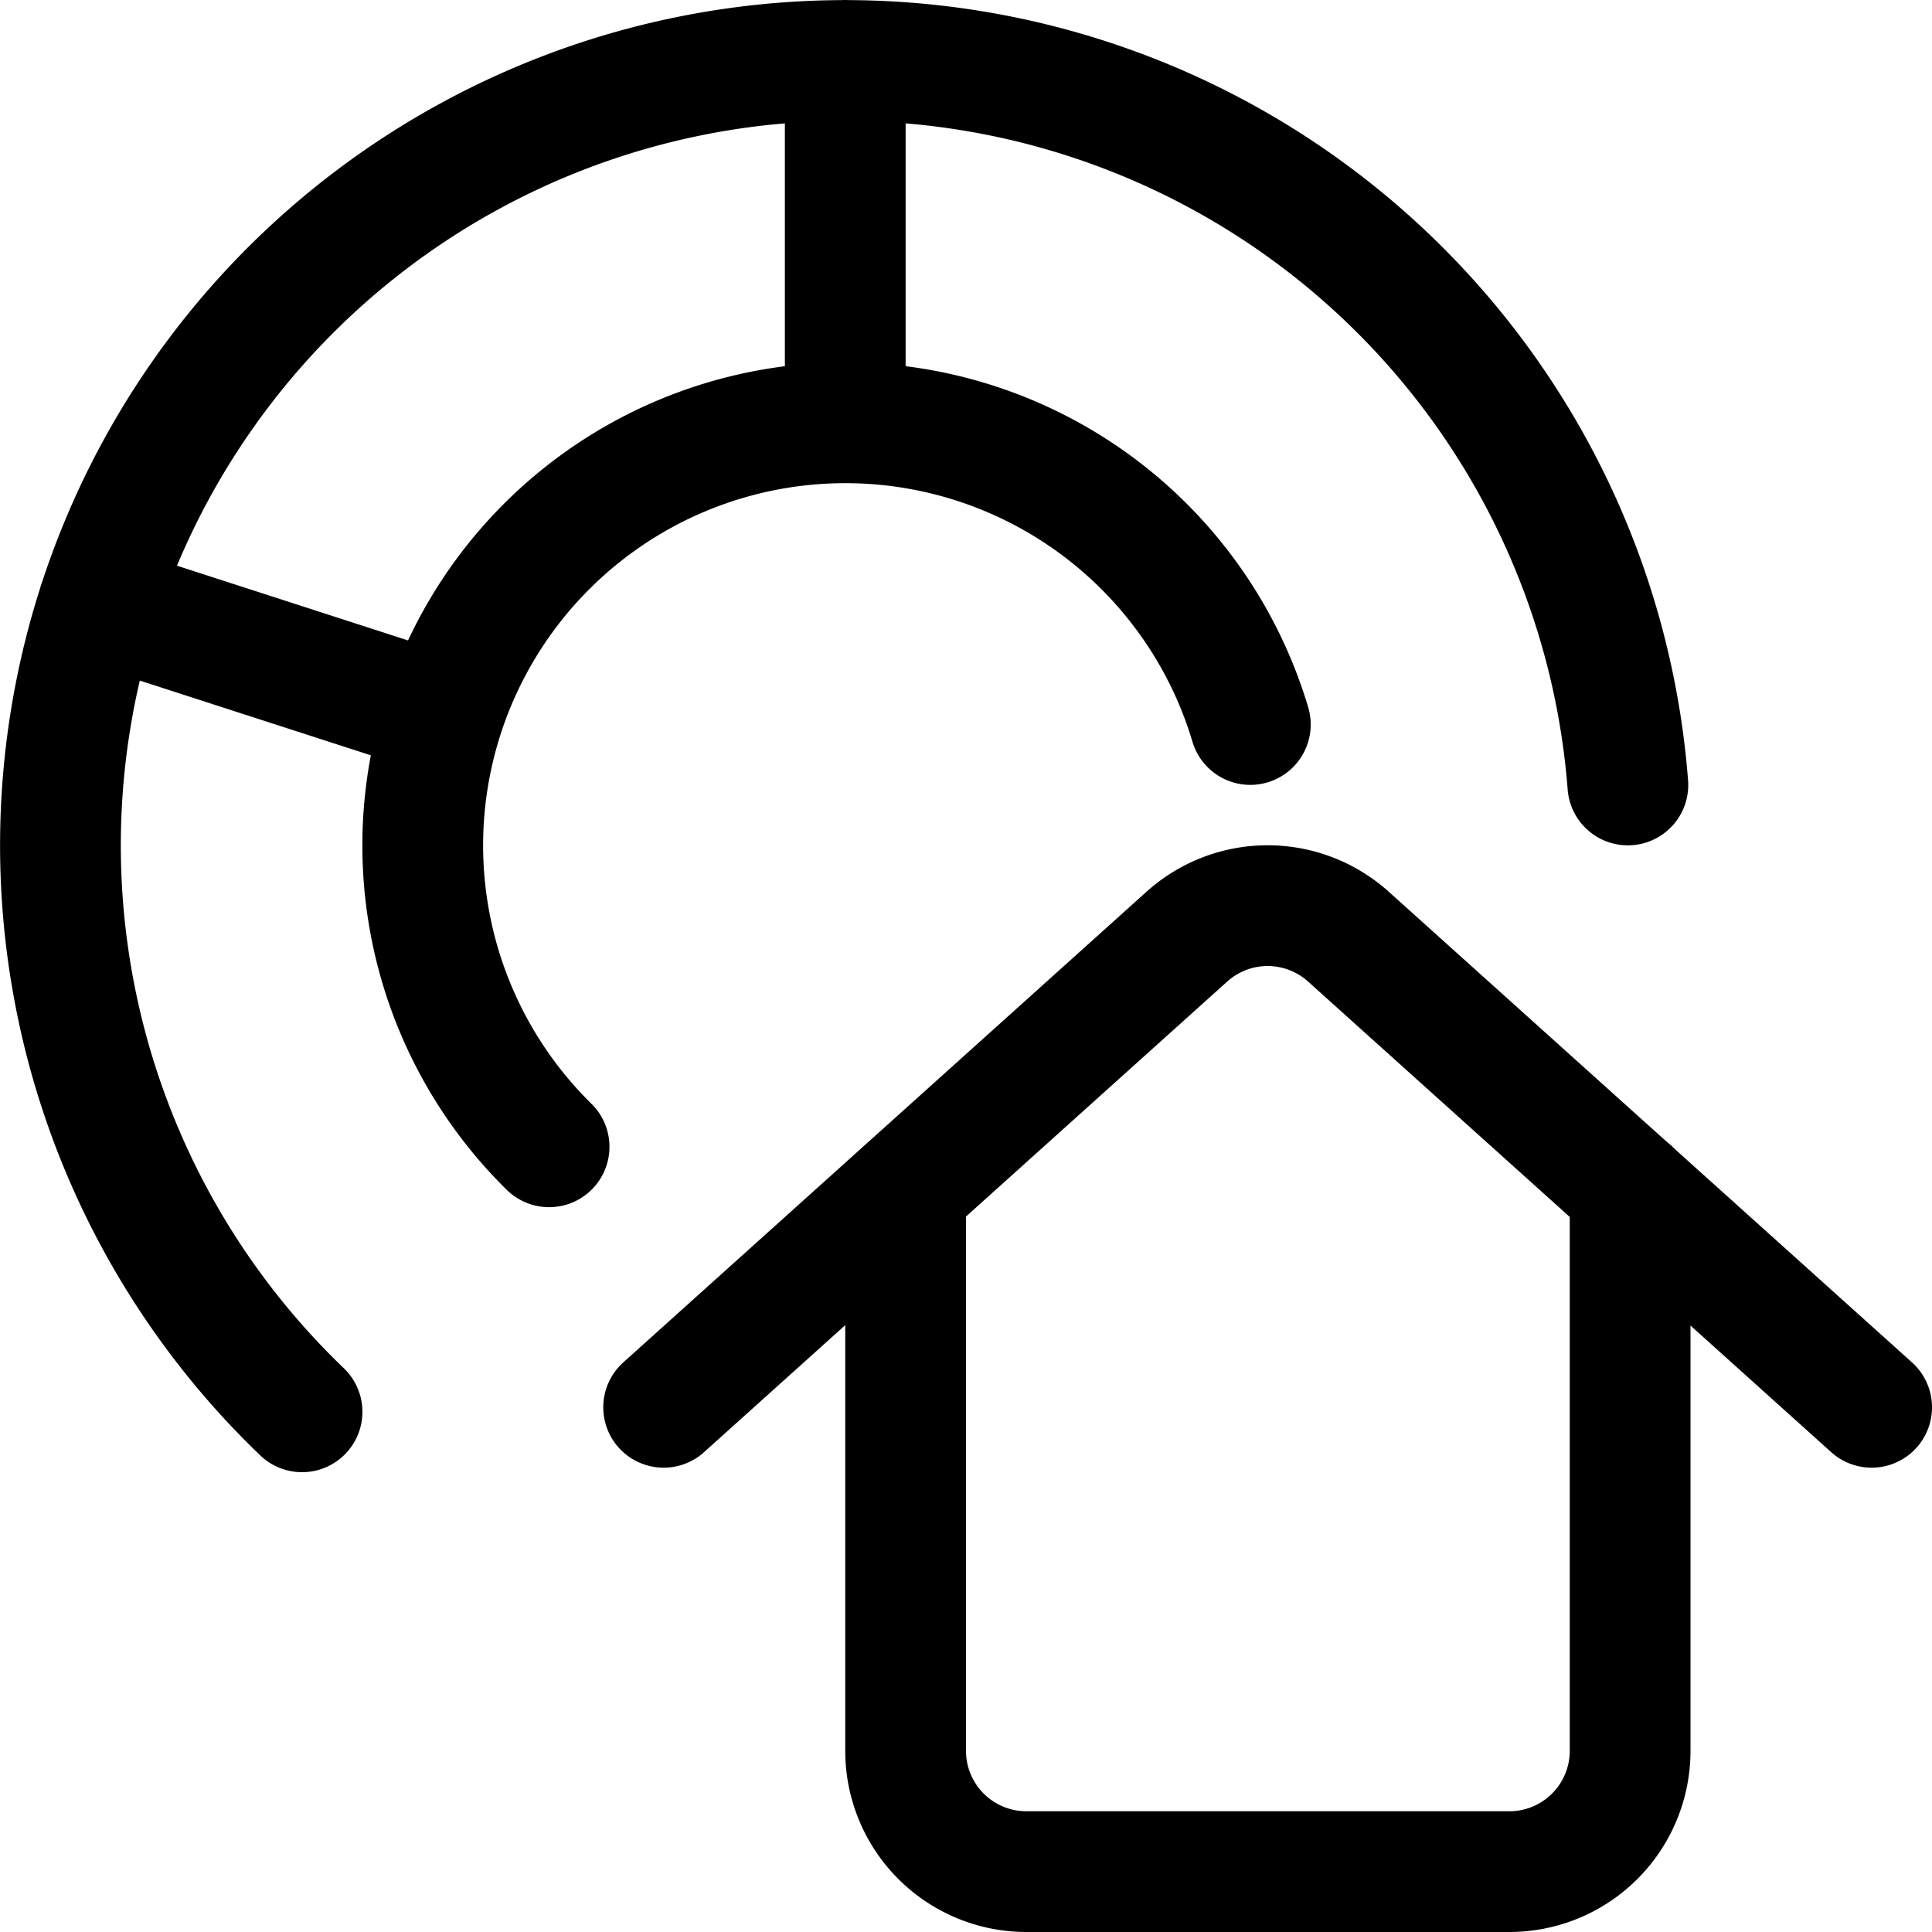 <svg id="Regular" xmlns="http://www.w3.org/2000/svg" viewBox="0 0 24 24" width="24" height="24"><defs><style>.cls-1{fill:none;stroke:#000;stroke-linecap:round;stroke-linejoin:round;stroke-width:1.5px}</style></defs><title>real-estate-market-house</title><path class="cls-1" d="M3.752 17.538a9.75 9.75 0 1 1 16.47-7.787M6.821 14.246A5.25 5.25 0 1 1 15.532 9M10.5.75v4.5M1.223 7.5l4.282 1.385m5.745 5.897v6.968a1.5 1.5 0 0 0 1.5 1.5h6a1.5 1.5 0 0 0 1.5-1.5v-6.968"/><path class="cls-1" d="M23.25 17.482l-6.5-5.847a1.5 1.5 0 0 0-2.006 0l-6.5 5.847"/></svg>